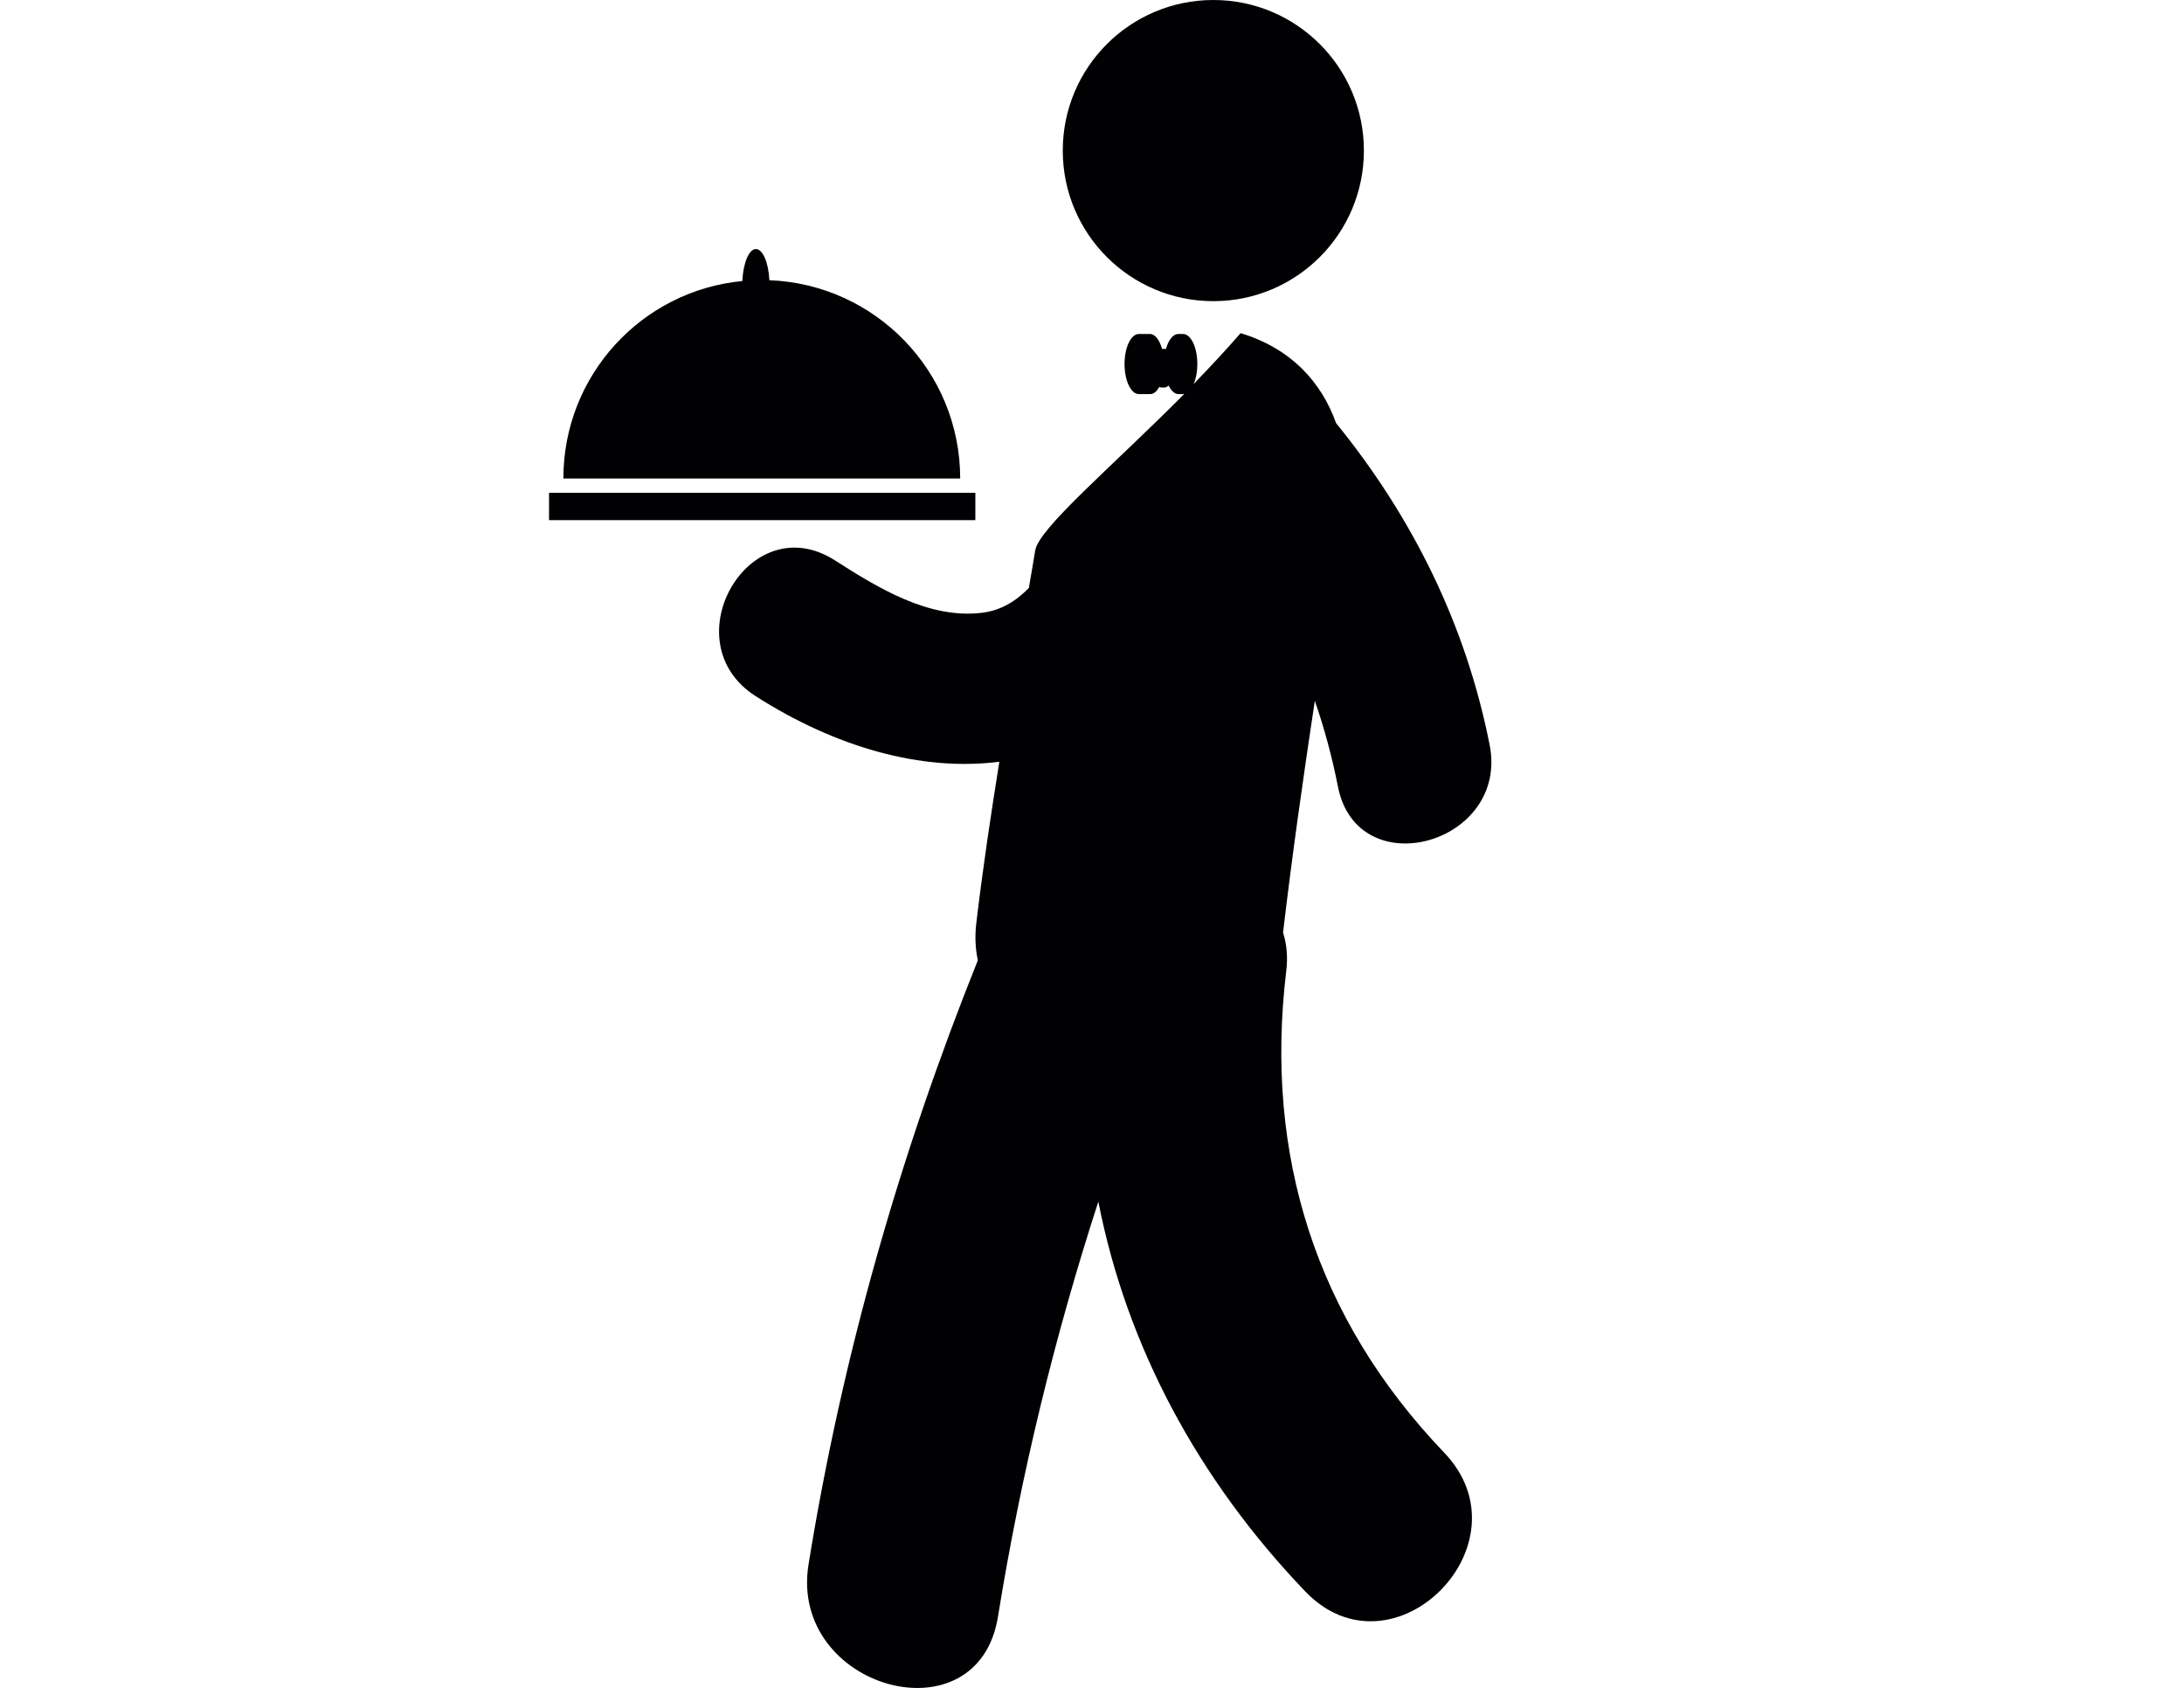 <?xml version="1.0" encoding="utf-8"?>
<!-- Generator: Adobe Illustrator 18.1.1, SVG Export Plug-In . SVG Version: 6.00 Build 0)  -->
<svg version="1.1" id="Capa_1" xmlns="http://www.w3.org/2000/svg" xmlns:xlink="http://www.w3.org/1999/xlink" x="0px" y="0px"
	 viewBox="0 0 792 612" enable-background="new 0 0 792 612" xml:space="preserve">
<g>
	<g>
		<circle fill="#010002" cx="440" cy="54.6" r="54.6"/>
		<path fill="#010002" d="M466.4,352.4c0.7-5.4,0.2-10.1-1.1-14.2c0-0.1,0-0.1,0-0.2c3.3-28.1,7.3-56,11.5-83.9
			c3.5,10.1,6.3,20.5,8.4,31.2c7.2,36,62.1,20.7,55-15.2c-8.6-43.5-27.9-82.5-55.7-116.7c-5.3-14.9-16.4-27.1-34.6-32.6
			c-5.4,6.2-11.2,12.4-17.1,18.5c0.9-1.9,1.4-4.5,1.4-7.3c0-6-2.3-10.9-5.2-10.9h-1.7c-1.9,0-3.6,2.2-4.5,5.5
			c-0.2-0.1-0.4-0.1-0.6-0.1h-0.8c-0.9-3.2-2.5-5.4-4.4-5.4H413c-2.9,0-5.2,4.9-5.2,10.9c0,6,2.3,10.9,5.2,10.9h4.1
			c1.3,0,2.4-1,3.3-2.6c0.2,0.1,0.5,0.2,0.7,0.2h1.2c0.5,0,1-0.3,1.5-0.7c0.9,1.9,2.2,3.1,3.6,3.1h1.7c0.1,0,0.3-0.1,0.4-0.1
			c-25.9,26.1-52.8,48.7-54.1,56.8c-0.8,4.7-1.5,9.2-2.3,13.6c-4.6,4.7-10.1,8.2-17.1,9c-19.3,2.3-37.7-9.1-53.2-19
			c-31.1-19.9-59.6,29.5-28.8,49.2c29.1,18.6,60.2,27.4,88.4,23.8c-3,18.8-5.9,37.8-8.4,58.9c-0.5,4.5-0.3,8.9,0.6,13.1
			c-28.3,70.6-49.2,143.5-61.4,219.1c-7.2,44.9,61.4,64.2,68.7,18.9c8.3-51.3,20.5-101.5,36.4-150.5c10.3,52.6,36.3,100.9,75,141.3
			c31.8,33.2,82.1-17.2,50.4-50.3C477.2,478.1,458.5,418.9,466.4,352.4z"/>
		<rect x="199.1" y="178.7" fill="#010002" width="154.6" height="9.9"/>
		<path fill="#010002" d="M279,101.6c-0.3-6.4-2.4-11.3-4.9-11.3c-2.5,0-4.6,5.1-4.9,11.6c-36.5,3.5-64.9,34.2-64.9,71.6h143.9
			C348.2,134.7,317.5,103.1,279,101.6z"/>
	</g>
</g>
</svg>
